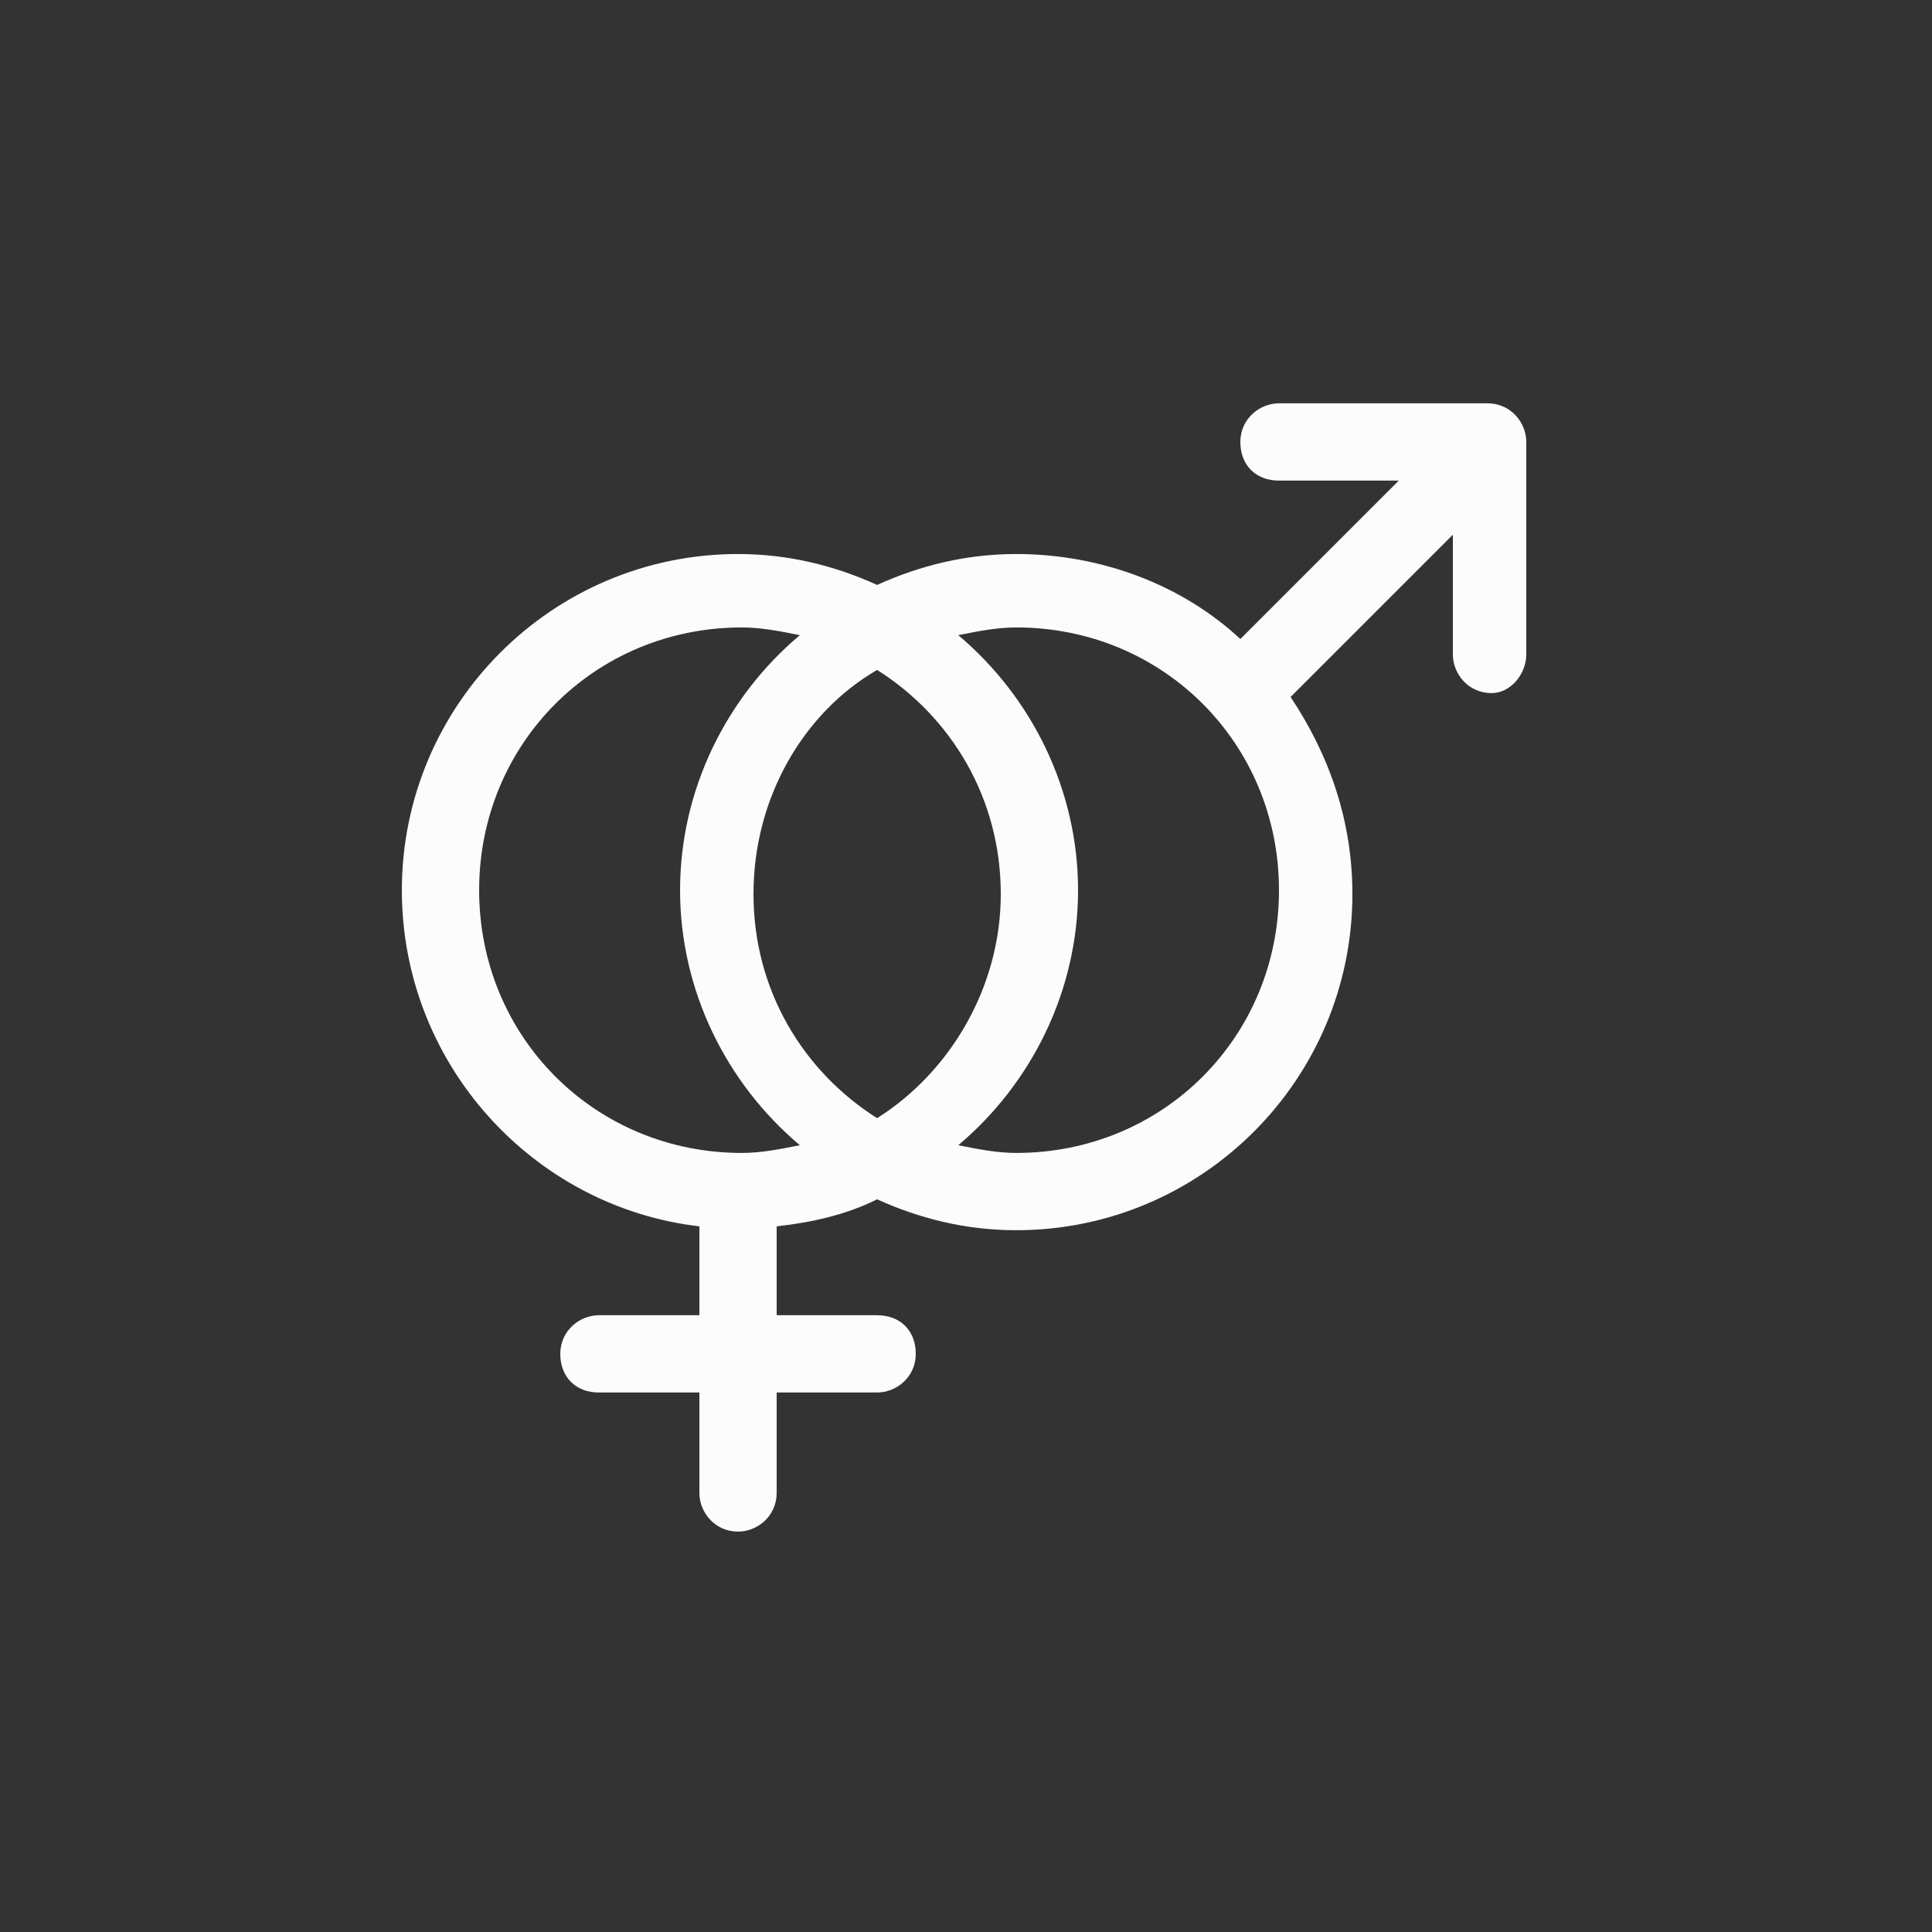 <?xml version="1.0" encoding="utf-8"?>
<!-- Generator: Adobe Illustrator 21.0.2, SVG Export Plug-In . SVG Version: 6.00 Build 0)  -->
<!DOCTYPE svg PUBLIC "-//W3C//DTD SVG 1.1//EN" "http://www.w3.org/Graphics/SVG/1.1/DTD/svg11.dtd">
<svg version="1.1" xmlns="http://www.w3.org/2000/svg" xmlns:xlink="http://www.w3.org/1999/xlink" x="0px" y="0px"
	 viewBox="0 0 50 50" enable-background="new 0 0 50 50" xml:space="preserve">
<rect x="0" y="0" width="50" height="50" fill="#333333" stroke="none"/>
<g id="Calque_1" display="none">
	<path display="inline" fill="#FCFCFC" d="M45.8,22.7l-6.5-10.3c-0.1-0.2-0.3-0.3-0.5-0.4c-0.2,0-0.5,0-0.7,0.1l-4.6,2.9
		c-0.4,0.3-0.5,0.8-0.3,1.2l0.3,0.4L32.8,17c-0.1,0-0.1,0-0.2,0l-2.9-0.6C28,16,26.3,16,24.6,16.3l-2.7,0.5c-0.8,0.1-1.4,0.5-2,1
		l-2.5-0.4c0,0-0.1,0-0.1,0l-1-0.5c0.2-0.6,0.3-1.4,0.1-2c-0.2-0.9-0.8-1.7-1.6-2.2c-0.8-0.5-1.7-0.7-2.7-0.5
		c-0.9,0.2-1.7,0.8-2.2,1.6l-5.3,8.4c-1,1.6-0.5,3.8,1.1,4.9c0.6,0.4,1.2,0.5,1.9,0.5c0.9,0,1.8-0.4,2.5-1l1.9,2.6l-0.6,0.9
		c-0.7,1.1-0.5,2.5,0.6,3.3c0.3,0.2,0.7,0.4,1.2,0.4c0,0.7,0.4,1.4,1,1.8c0.4,0.3,0.9,0.4,1.4,0.4c0.1,0,0.3,0,0.4,0
		c0.1,0,0.1,0,0.2-0.1c0.2,0.5,0.6,0.8,1,1.1c0.4,0.2,0.7,0.3,1.1,0.3c0.3,0,0.6-0.1,0.9-0.2c0.2,0.4,0.6,0.7,1,0.8
		c0.3,0.1,0.6,0.2,0.8,0.2c0.6,0,1.2-0.3,1.6-0.8l3.2,0.5c0.2,0,0.5,0.1,0.7,0.1c1.2,0,2.3-0.4,3.1-1.2c0.1,0,0.1,0,0.2,0
		c0.9,0,1.7-0.4,2.2-1.2c0.2-0.3,0.4-0.7,0.4-1.1c0.9,0,1.7-0.5,2.2-1.2c0.2-0.3,0.3-0.6,0.3-0.9c0.8,0,1.7-0.4,2.2-1.2
		c0.4-0.6,0.5-1.3,0.4-2c0-0.1,0-0.1,0-0.2l2.4-2.2c0.1,0.2,0.3,0.3,0.5,0.3c0.1,0,0.1,0,0.2,0c0.2,0,0.3,0,0.5-0.1l4.6-2.9
		C45.9,23.6,46,23.1,45.8,22.7z M22.2,18.5l2.7-0.5c1.5-0.3,3-0.3,4.5,0.1l2.9,0.6c0.4,0.1,0.8,0,1.2-0.1l1-0.4l4.4,7l-2.4,2.3
		c0,0-0.1,0-0.1-0.1l-10.7-6.9c-0.6-0.4-1.4-0.4-2-0.1l-5,2.6c-0.1,0.1-0.2,0-0.3,0c-0.1-0.1-0.1-0.2-0.1-0.2c0,0,0-0.1,0.1-0.2
		l2.3-3C21,18.9,21.6,18.6,22.2,18.5z M6.7,25.5C5.8,25,5.5,23.9,6.1,23l5.3-8.4c0.3-0.5,0.9-0.8,1.5-0.8c0.3,0,0.7,0.1,1,0.3
		c0.8,0.5,1.1,1.7,0.6,2.5l-5.3,8.4C8.6,25.8,7.5,26.1,6.7,25.5z M12.8,30.9l1.3-1.8c0.1-0.2,0.3-0.3,0.5-0.3c0.1,0,0.2,0,0.4,0.1
		c0.2,0.1,0.3,0.2,0.3,0.4c0,0.2,0,0.3-0.1,0.5l-1.3,1.9c-0.1,0.1-0.2,0.2-0.4,0.2c-0.2,0-0.3,0-0.5-0.1
		C12.7,31.6,12.6,31.2,12.8,30.9z M15.2,34c-0.3-0.2-0.4-0.6-0.2-0.9l0.3-0.4c0,0,0,0,0.1-0.1c0.4-0.6,0.9-1.3,1.3-1.9c0,0,0,0,0,0
		l1.1-1.6c0.1-0.2,0.3-0.3,0.6-0.3c0.1,0,0.2,0,0.4,0.1c0.2,0.1,0.3,0.2,0.3,0.4c0,0.2,0,0.4-0.1,0.5l-0.4,0.5c0,0,0,0,0,0l-2,3
		c0,0.1-0.1,0.1-0.1,0.2l-0.2,0.3c0,0,0,0,0,0c-0.1,0.1-0.3,0.2-0.4,0.3C15.5,34.2,15.3,34.2,15.2,34z M18,35.4
		c-0.2-0.1-0.3-0.2-0.3-0.4c0-0.2,0-0.3,0.1-0.4l2.1-3.1c0.1-0.1,0.3-0.2,0.4-0.3c0,0,0.1,0,0.1,0c0.2,0,0.3,0.1,0.4,0.1
		c0.3,0.2,0.3,0.6,0.1,0.9l-0.6,0.9c0,0,0,0,0,0.1l-1,1.4c0,0-0.1,0.1-0.1,0.2l-0.3,0.4C18.7,35.4,18.3,35.5,18,35.4z M20.9,36.2
		c-0.2-0.1-0.2-0.2-0.3-0.3c0-0.1,0-0.2,0-0.3l1.1-1.6c0.1-0.1,0.2-0.1,0.3-0.2c0,0,0,0,0.1,0c0.1,0,0.2,0,0.3,0.1
		c0.2,0.2,0.2,0.4,0.1,0.6l-1,1.4C21.3,36.3,21.1,36.3,20.9,36.2z M35.7,30c-0.3,0.4-0.8,0.5-1.2,0.3l-0.7-0.4l-0.4-0.3c0,0,0,0,0,0
		l-4.6-2.8c-0.4-0.2-0.9-0.1-1.2,0.3c-0.2,0.4-0.1,0.9,0.3,1.2l4.6,2.8c0,0,0,0,0,0l0.6,0.3c0.2,0.1,0.2,0.2,0.2,0.3
		c0,0.1,0,0.2-0.1,0.4c-0.3,0.5-0.9,0.6-1.4,0.3l-4.5-2.5c-0.4-0.2-0.9-0.1-1.2,0.3c-0.2,0.4-0.1,0.9,0.3,1.2l3.3,1.8l0.8,0.5
		c0.1,0.1,0.2,0.2,0.2,0.3c0,0.1,0,0.2-0.1,0.3c0,0,0,0,0,0.1c-0.3,0.4-0.8,0.5-1.2,0.3L26,32.9c-0.4-0.2-0.9,0-1.2,0.4
		c-0.2,0.4,0,0.9,0.4,1.2l2.6,1.3c-0.5,0.2-1,0.3-1.6,0.2l-2.3-0.4l0,0c0.6-0.9,0.5-2.2-0.4-2.9c-0.2-0.2-0.5-0.3-0.7-0.4
		c0.2-0.9-0.1-1.8-0.8-2.3c-0.4-0.3-0.8-0.5-1.2-0.5c0-0.1,0-0.3,0-0.4c-0.1-0.6-0.5-1.2-1-1.5c-1-0.7-2.3-0.4-3.1,0.4
		c-0.2-0.2-0.4-0.4-0.6-0.5c-0.9-0.5-2-0.4-2.7,0.2l-2-2.6l4.2-6.7l1.1,0.6c0.2,0.1,0.4,0.2,0.6,0.2l1.5,0.2L17,21.4
		c-0.3,0.4-0.5,1-0.4,1.5s0.4,1,0.8,1.3c0.6,0.5,1.5,0.5,2.2,0.2l5-2.6c0.1-0.1,0.2,0,0.3,0l10.7,6.9c0.2,0.1,0.3,0.3,0.4,0.5
		C35.9,29.6,35.8,29.8,35.7,30z M40.8,24.9L35.2,16l3.1-2l5.6,8.8L40.8,24.9z"/>
</g>
<g id="Calque_2">
	<g transform="translate(0,-952.362)">
		<path fill="#FCFCFC" d="M33.1,962.8c-0.5,0-1,0.4-1,1s0.4,1,1,1h3.1l-4.1,4.1c-1.5-1.4-3.6-2.2-5.8-2.2c-1.3,0-2.5,0.3-3.6,0.8
			c-1.1-0.5-2.3-0.8-3.6-0.8c-4.8,0-8.7,3.9-8.7,8.7c0,4.5,3.4,8.2,7.7,8.7v2.3h-2.6c-0.5,0-1,0.4-1,1s0.4,1,1,1h2.6v2.6
			c0,0.5,0.4,1,1,1c0.5,0,1-0.4,1-1v-2.6h2.6c0.5,0,1-0.4,1-1s-0.4-1-1-1h-2.6v-2.3c0.9-0.1,1.8-0.3,2.6-0.7
			c1.1,0.5,2.3,0.8,3.6,0.8c4.8,0,8.7-3.9,8.7-8.7c0-1.9-0.6-3.6-1.6-5.1l4.2-4.2l0,3.1l1.9,0l0-5.5c0-0.5-0.4-1-1-1H33.1z
			 M39.5,969.3h-1.9c0,0.5,0.4,1,1,1C39.1,970.3,39.5,969.8,39.5,969.3L39.5,969.3L39.5,969.3z M19.2,968.6c0.5,0,1,0.1,1.5,0.2
			c-1.9,1.6-3.1,4-3.1,6.6s1.2,5,3.1,6.6c-0.5,0.1-1,0.2-1.5,0.2c-3.8,0-6.8-3-6.8-6.8S15.4,968.6,19.2,968.6z M26.3,968.6
			c3.8,0,6.8,3,6.8,6.8s-3,6.8-6.8,6.8c-0.5,0-1-0.1-1.5-0.2c1.9-1.6,3.1-4,3.1-6.6s-1.2-5-3.1-6.6
			C25.3,968.7,25.8,968.6,26.3,968.6z M22.7,969.7c1.9,1.2,3.2,3.3,3.2,5.8c0,2.4-1.3,4.6-3.2,5.8c-1.9-1.2-3.2-3.3-3.2-5.8
			C19.5,973,20.8,970.8,22.7,969.7z"/>
	</g>
</g>
<g id="Calque_3" display="none">
	<g transform="translate(0,-952.362)" display="inline">
		<path fill="#FCFCFC" d="M16.2,962.4c-0.1,0-0.2,0-0.4,0.1c-0.1,0.1-0.3,0.2-0.3,0.2c-0.9,0.8-1.4,2-1.4,3.4c0,1.5,0.6,2.9,1.6,3.6
			c0.2,0.2,0.6,0.2,0.8,0c1-0.7,1.6-2.1,1.6-3.6c0-1.4-0.5-2.6-1.4-3.4c0,0-0.2-0.2-0.3-0.2C16.4,962.4,16.3,962.4,16.2,962.4z
			 M25,962.4c-0.1,0-0.2,0-0.4,0.1c-0.1,0.1-0.3,0.2-0.3,0.2c-0.9,0.8-1.4,2-1.4,3.4c0,1.5,0.6,2.9,1.6,3.6c0.2,0.2,0.6,0.2,0.8,0
			c1-0.7,1.6-2.1,1.6-3.6c0-1.4-0.5-2.6-1.4-3.4c0,0-0.2-0.2-0.3-0.2C25.2,962.4,25.1,962.4,25,962.4z M33.8,962.4
			c-0.1,0-0.2,0-0.4,0.1c-0.1,0.1-0.3,0.2-0.3,0.2c-0.9,0.8-1.4,2-1.4,3.4c0,1.5,0.6,2.9,1.6,3.6c0.2,0.2,0.6,0.2,0.8,0
			c1-0.7,1.6-2.1,1.6-3.6c0-1.4-0.5-2.6-1.4-3.4c0,0-0.2-0.2-0.3-0.2C34.1,962.4,34,962.4,33.8,962.4z M16.2,964.1
			c0.4,0.5,0.7,1.2,0.7,2s-0.3,1.5-0.7,2c-0.4-0.5-0.7-1.1-0.7-2S15.8,964.6,16.2,964.1z M25,964.1c0.4,0.5,0.7,1.2,0.7,2
			s-0.3,1.5-0.7,2c-0.4-0.5-0.7-1.1-0.7-2S24.6,964.6,25,964.1z M33.8,964.1c0.4,0.5,0.7,1.2,0.7,2s-0.3,1.5-0.7,2
			c-0.4-0.5-0.7-1.1-0.7-2S33.5,964.6,33.8,964.1z M14,971.2c-0.3,0-0.6,0.3-0.6,0.7v4.1h-1.1c-1.3,0-2.3,1-2.3,2.3v3.5
			c0,1.5,0.7,2.8,1.7,3.7v6.2c0,0.4,0.3,0.7,0.7,0.7h25.2c0.4,0,0.7-0.3,0.7-0.7v-6.2c1-0.9,1.7-2.2,1.7-3.7v-3.5
			c0-1.3-1-2.3-2.3-2.3h-1.1v-4.1c0-0.3-0.3-0.6-0.6-0.7c0,0,0,0-0.1,0h-4.1c0,0,0,0-0.1,0c-0.3,0-0.6,0.3-0.6,0.7v4.1h-3.4v-4.1
			c0-0.4-0.3-0.7-0.7-0.7H23c0,0,0,0-0.1,0c-0.3,0-0.6,0.3-0.6,0.7v4.1h-3.4v-4.1c0-0.4-0.3-0.7-0.7-0.7H14
			C14.1,971.2,14.1,971.2,14,971.2z M14.8,972.6h2.7v3.4h-2.7V972.6z M23.6,972.6h2.7v3.4h-2.7V972.6z M32.5,972.6h2.7v3.4h-2.7
			V972.6z M12.3,977.4h25.3c0.5,0,1,0.4,1,1v3.5c0,2.1-2.1,3.7-4.1,3.7c-1.7,0-3.6-1-4.1-2.3c-0.1-0.2-0.4-0.4-0.6-0.4
			s-0.5,0.2-0.6,0.4c-0.6,1.4-1.8,2.2-4.1,2.3c0,0,0,0,0,0c-2.3-0.1-3.5-0.9-4.1-2.3c-0.1-0.2-0.4-0.4-0.6-0.4s-0.5,0.2-0.6,0.4
			c-0.5,1.3-2.5,2.3-4.1,2.3c-2,0-4.1-1.7-4.1-3.7v-3.5C11.4,977.8,11.8,977.4,12.3,977.4z M20.2,984.7c1,1.3,2.6,2.1,4.8,2.2
			c0,0,0,0,0,0c2.2,0,3.8-0.8,4.8-2.2c1.1,1.4,3,2.2,4.7,2.2c0.8,0,1.6-0.2,2.4-0.6v4.6H13.1v-4.6c0.7,0.4,1.6,0.6,2.4,0.6
			C17.2,986.9,19.1,986.1,20.2,984.7z"/>
	</g>
</g>
<g id="Calque_4" display="none">
	<g display="inline">
		<path fill="#FCFCFC" d="M39.1,15.2h-6.7c0-2.4-1.9-4.3-4.3-4.3h-5.9c-1.1,0-2.2,0.4-3,1.3C18.4,13,18,14,18,15.2h-7.1
			c-1.1,0-2.1,0.9-2.1,2.1v10.3c0,0.7,0.3,1.3,0.9,1.7V37c0,1.1,0.9,2.1,2.1,2.1h26.5c1.1,0,2.1-0.9,2.1-2.1v-7.8
			c0.5-0.4,0.9-1,0.9-1.7V17.2C41.2,16.1,40.3,15.2,39.1,15.2z M20.6,13.5c0.4-0.4,1-0.7,1.6-0.7h5.9c1.3,0,2.3,1,2.3,2.3H19.9
			C19.9,14.6,20.1,14,20.6,13.5z M39.2,37c0,0.5-0.4,0.9-0.9,0.9H11.7c-0.5,0-0.9-0.4-0.9-0.9v-7.4c0,0,0,0,0,0h9.7
			c0.4,0,0.8-0.4,0.8-0.8v-0.9c0-0.7,0.6-1.4,1.4-1.4h5c0.7,0,1.4,0.6,1.4,1.4v0.9c0,0.4,0.4,0.8,0.8,0.8h9.3c0,0,0,0,0,0
			C39.2,29.7,39.2,37,39.2,37z M39.8,27.6c0,0.4-0.3,0.7-0.7,0.7h-8.7l0-0.4c0-1.5-1.2-2.7-2.7-2.7h-5c-1.5,0-2.7,1.2-2.7,2.7l0,0.4
			h-9.1c-0.4,0-0.7-0.3-0.7-0.7V17.2c0-0.4,0.3-0.7,0.7-0.7h28.2c0.4,0,0.7,0.3,0.7,0.7C39.8,17.2,39.8,27.6,39.8,27.6z"/>
		<path fill="#FCFCFC" d="M27.1,32.8h-3.9c-0.8,0-1.5-0.7-1.5-1.5v-2.8c0-0.8,0.7-1.5,1.5-1.5h3.9c0.8,0,1.5,0.7,1.5,1.5v2.8
			C28.6,32.1,27.9,32.8,27.1,32.8z M23.3,28.1c-0.2,0-0.4,0.2-0.4,0.4v2.8c0,0.2,0.2,0.4,0.4,0.4h3.9c0.2,0,0.4-0.2,0.4-0.4v-2.8
			c0-0.2-0.2-0.4-0.4-0.4H23.3z"/>
	</g>
</g>
<g id="Calque_5" display="none">
	<g transform="translate(0,-952.362)" display="inline">
		<path fill="#FCFCFC" d="M14.9,964.3c-2.3,0-4.2,1.9-4.2,4.2s1.9,4.2,4.2,4.2c2.3,0,4.2-1.9,4.2-4.2S17.2,964.3,14.9,964.3z
			 M35.1,964.3c-2.3,0-4.2,1.9-4.2,4.2s1.9,4.2,4.2,4.2c2.3,0,4.2-1.9,4.2-4.2S37.4,964.3,35.1,964.3z M25,965.2c-2.8,0-5,2.3-5,5
			s2.3,5,5,5c2.8,0,5-2.3,5-5S27.8,965.2,25,965.2z M14.9,966c1.4,0,2.5,1.1,2.5,2.5s-1.1,2.5-2.5,2.5c-1.4,0-2.5-1.1-2.5-2.5
			S13.5,966,14.9,966z M35.1,966c1.4,0,2.5,1.1,2.5,2.5s-1.1,2.5-2.5,2.5c-1.4,0-2.5-1.1-2.5-2.5S33.7,966,35.1,966z M25,966.9
			c1.9,0,3.4,1.5,3.4,3.4s-1.5,3.4-3.4,3.4c-1.9,0-3.4-1.5-3.4-3.4S23.1,966.9,25,966.9z M15.3,974c-2.3,0-4.5,0.5-6.1,1.4
			s-2.8,2.3-2.8,4v5.9c0,0.4,0.4,0.8,0.8,0.8h8v3.4c0,0.4,0.4,0.8,0.8,0.8h17.7c0.4,0,0.8-0.4,0.8-0.8v-3.4h8c0.4,0,0.8-0.4,0.8-0.8
			v-5.9c0-1.7-1.2-3.1-2.8-4S37,974,34.7,974c-3.4,0-6.5,1.1-7.9,3c-0.6-0.1-1.1-0.1-1.7-0.1s-1.2,0-1.7,0.1
			C21.8,975.1,18.8,974,15.3,974z M15.3,975.7c2.5,0,4.6,0.7,5.9,1.7c-1.1,0.3-2,0.6-2.9,1.1c-1.8,1-3,2.5-3,4.3v1.7H8.2v-5
			c0-0.9,0.6-1.8,1.9-2.6C11.4,976.2,13.3,975.7,15.3,975.7z M34.7,975.7c2.1,0,3.9,0.5,5.2,1.2c1.3,0.7,1.9,1.7,1.9,2.6v5h-7.1
			v-1.7c0-1.8-1.2-3.4-3-4.3c-0.8-0.5-1.8-0.8-2.9-1.1C30,976.4,32.2,975.7,34.7,975.7z M25,978.6c2.3,0,4.4,0.5,5.8,1.3
			s2.2,1.8,2.2,2.9v5.9H17v-5.9c0-1.1,0.7-2.1,2.2-2.9C20.6,979.1,22.7,978.6,25,978.6z"/>
	</g>
</g>
<g id="Calque_6" display="none">
	<g transform="translate(0,-952.362)" display="inline">
		<path fill="#FCFCFC" d="M25,964.3c-0.2,0-0.3,0.1-0.5,0.2L9,976.7c-0.4,0.3-0.4,0.8-0.1,1.2c0.3,0.3,0.8,0.4,1.2,0.1l15-11.8
			L40,978c0.3,0.3,0.9,0.2,1.1-0.1c0.3-0.3,0.2-0.9-0.1-1.2l-5.8-4.6v-7c0-0.4-0.4-0.8-0.8-0.8h-3.3c-0.4,0-0.8,0.4-0.8,0.8v3.1
			l-4.8-3.8C25.3,964.4,25.1,964.3,25,964.3z M31.9,966h1.6v4.9l-1.6-1.3V966z M14.8,975.3l-1.6,1.3v13c0,0.4,0.4,0.8,0.8,0.8h7.7
			c0.4,0,0.8-0.4,0.8-0.8v-7.3h4.9v7.3c0,0.4,0.4,0.8,0.8,0.8H36c0.4,0,0.8-0.4,0.8-0.8v-13l-1.6-1.3v13.5h-6.1v-7.3
			c0-0.4-0.4-0.8-0.8-0.8h-6.5c-0.4,0-0.8,0.4-0.8,0.8v7.3h-6.1V975.3z"/>
	</g>
</g>
<g id="Calque_7" display="none">
	<g display="inline">
		<line fill="none" stroke="#FCFCFC" stroke-width="1.497" stroke-miterlimit="10" x1="4.4" y1="21.3" x2="17.7" y2="31.8"/>
		<line fill="none" stroke="#FCFCFC" stroke-width="1.497" stroke-miterlimit="10" x1="6.6" y1="18" x2="22.7" y2="30.5"/>
		<line fill="none" stroke="#FCFCFC" stroke-width="1.497" stroke-miterlimit="10" x1="33.1" y1="29.4" x2="47.2" y2="24.3"/>
		<line fill="none" stroke="#FCFCFC" stroke-width="1.497" stroke-miterlimit="10" x1="34.3" y1="32.6" x2="48.4" y2="27.5"/>
		<path fill="none" stroke="#FCFCFC" stroke-width="1.497" stroke-miterlimit="10" d="M13.5,12.4l11.6,7.6v5.2l-2.9,1.1l0.6,5.1
			l-6.1,0.5l0.1,7.2L2.2,29.5c-1.3-0.9-1.6-2.6-0.8-3.9L10.3,13C11,11.9,12.5,11.7,13.5,12.4z"/>
		<path fill="none" stroke="#FCFCFC" stroke-width="1.497" stroke-miterlimit="10" d="M47.3,32.2l-8.6,3.5l-6.4-4.6l2.3-5.7l-4.5-2
			l1-3.8l-5-4L39.6,11c1.6-0.4,3.3,0.6,3.9,2.2l5.4,16C49.3,30.6,48.7,31.9,47.3,32.2z"/>
	</g>
</g>
</svg>
